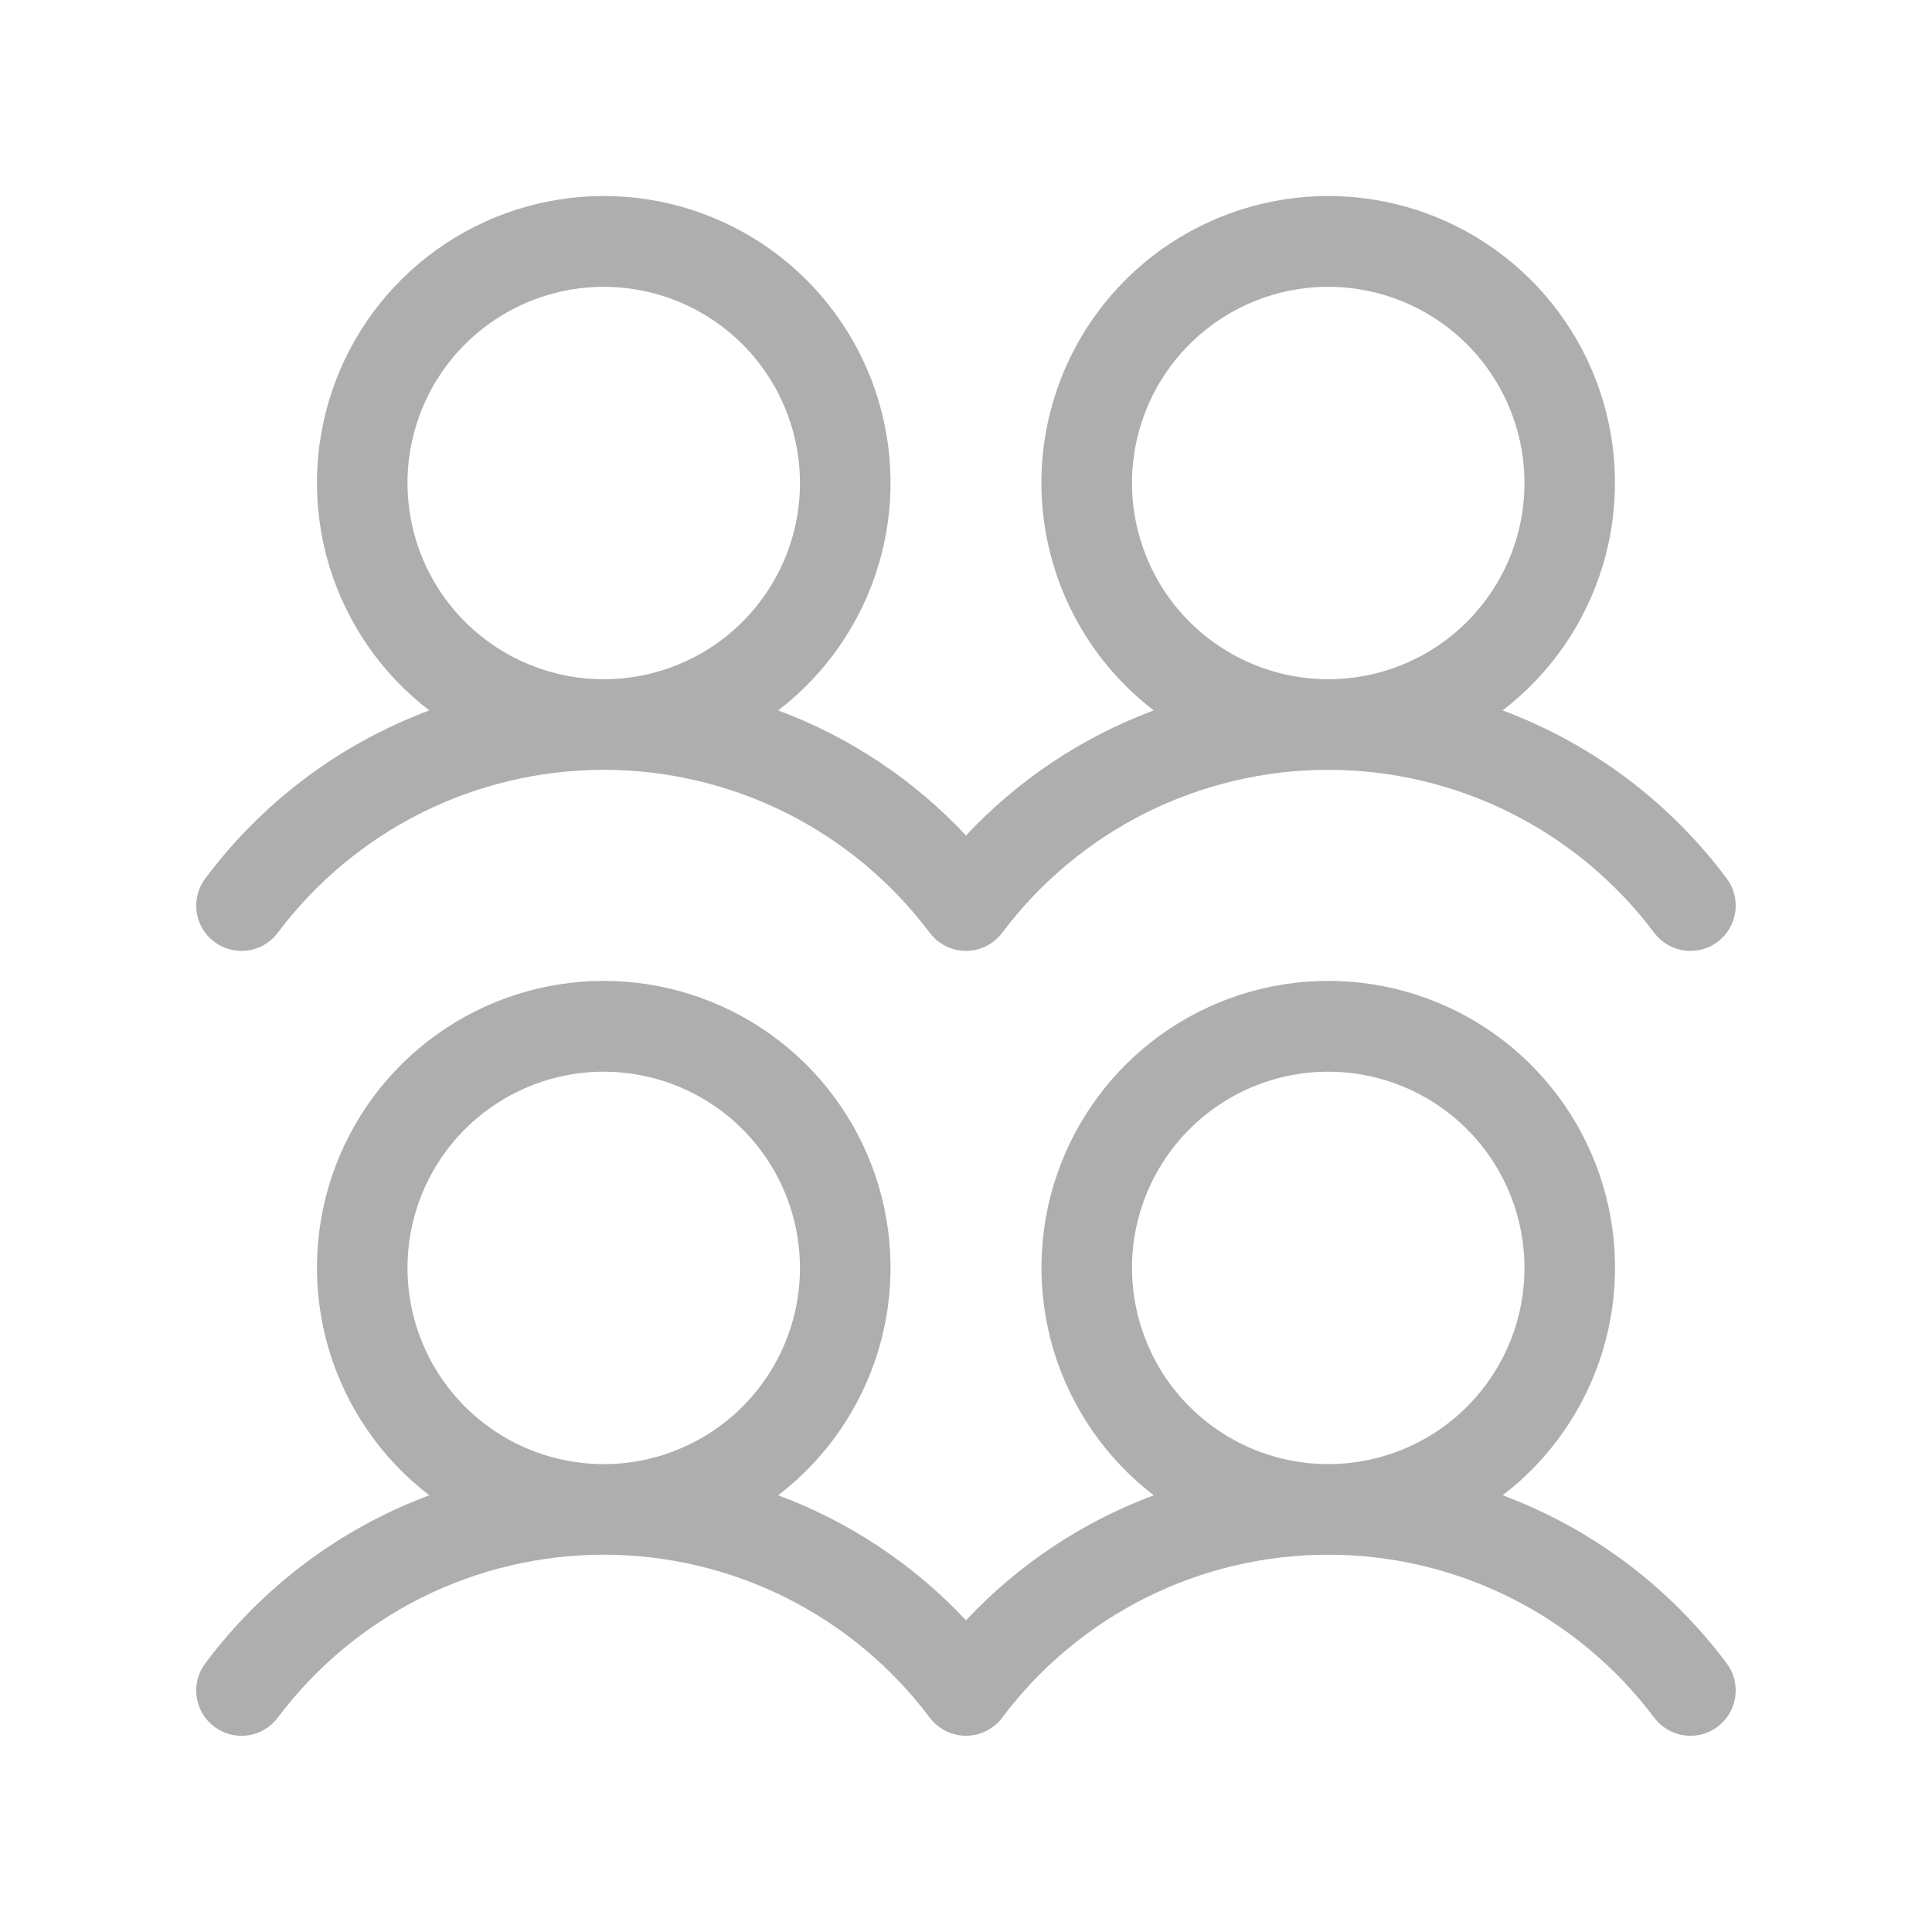 <svg width="24" height="24" viewBox="0 0 24 24" fill="none" xmlns="http://www.w3.org/2000/svg">
<path d="M2.663 11.7C2.782 11.79 2.932 11.828 3.08 11.807C3.227 11.786 3.36 11.707 3.45 11.588C3.922 10.959 4.533 10.449 5.236 10.097C5.939 9.746 6.714 9.563 7.5 9.563C8.286 9.563 9.061 9.746 9.764 10.097C10.467 10.449 11.078 10.959 11.55 11.588C11.64 11.707 11.773 11.786 11.921 11.807C12.068 11.828 12.218 11.789 12.338 11.699C12.38 11.668 12.418 11.63 12.449 11.588C12.921 10.959 13.532 10.449 14.235 10.097C14.938 9.746 15.713 9.563 16.499 9.563C17.285 9.563 18.06 9.746 18.763 10.097C19.466 10.449 20.078 10.959 20.549 11.588C20.639 11.707 20.772 11.786 20.92 11.807C21.068 11.828 21.218 11.79 21.337 11.7C21.456 11.61 21.535 11.477 21.556 11.329C21.577 11.181 21.539 11.031 21.449 10.912C20.741 9.963 19.775 9.239 18.666 8.825C19.257 8.372 19.691 7.746 19.908 7.033C20.124 6.321 20.112 5.558 19.873 4.853C19.634 4.148 19.18 3.536 18.575 3.102C17.97 2.668 17.244 2.435 16.499 2.435C15.755 2.435 15.029 2.668 14.423 3.102C13.818 3.536 13.364 4.148 13.125 4.853C12.886 5.558 12.874 6.321 13.091 7.033C13.307 7.746 13.741 8.372 14.332 8.825C13.445 9.156 12.647 9.687 12 10.379C11.353 9.687 10.554 9.155 9.667 8.825C10.258 8.372 10.692 7.746 10.909 7.033C11.125 6.321 11.113 5.558 10.874 4.853C10.635 4.148 10.181 3.536 9.576 3.102C8.97 2.668 8.245 2.435 7.5 2.435C6.755 2.435 6.03 2.668 5.424 3.102C4.819 3.536 4.365 4.148 4.126 4.853C3.887 5.558 3.875 6.321 4.091 7.033C4.308 7.746 4.742 8.372 5.333 8.825C4.224 9.239 3.258 9.964 2.55 10.913C2.46 11.032 2.422 11.182 2.443 11.33C2.464 11.478 2.543 11.611 2.663 11.7ZM16.5 3.563C16.982 3.563 17.453 3.706 17.854 3.974C18.255 4.241 18.567 4.622 18.752 5.068C18.936 5.513 18.985 6.003 18.891 6.476C18.797 6.949 18.564 7.383 18.224 7.724C17.883 8.065 17.448 8.297 16.976 8.391C16.503 8.485 16.013 8.437 15.567 8.252C15.122 8.068 14.741 7.755 14.473 7.355C14.206 6.954 14.062 6.482 14.062 6C14.062 5.354 14.319 4.734 14.776 4.277C15.233 3.82 15.854 3.563 16.5 3.563ZM7.5 3.563C7.982 3.563 8.453 3.706 8.854 3.974C9.255 4.241 9.567 4.622 9.752 5.068C9.936 5.513 9.985 6.003 9.891 6.476C9.797 6.949 9.564 7.383 9.224 7.724C8.883 8.065 8.448 8.297 7.976 8.391C7.503 8.485 7.013 8.437 6.567 8.252C6.122 8.068 5.741 7.755 5.473 7.355C5.205 6.954 5.062 6.482 5.062 6C5.062 5.354 5.319 4.734 5.776 4.277C6.234 3.82 6.854 3.563 7.5 3.563ZM18.667 18.575C19.258 18.122 19.692 17.496 19.909 16.783C20.125 16.071 20.113 15.308 19.874 14.603C19.635 13.898 19.181 13.286 18.576 12.852C17.971 12.418 17.245 12.185 16.5 12.185C15.755 12.185 15.03 12.418 14.424 12.852C13.819 13.286 13.365 13.898 13.126 14.603C12.887 15.308 12.875 16.071 13.091 16.783C13.308 17.496 13.742 18.122 14.333 18.575C13.446 18.905 12.647 19.437 12 20.128C11.353 19.437 10.554 18.905 9.667 18.575C10.258 18.122 10.692 17.496 10.909 16.783C11.125 16.071 11.113 15.308 10.874 14.603C10.635 13.898 10.181 13.286 9.576 12.852C8.97 12.418 8.245 12.185 7.5 12.185C6.755 12.185 6.03 12.418 5.424 12.852C4.819 13.286 4.365 13.898 4.126 14.603C3.887 15.308 3.875 16.071 4.091 16.783C4.308 17.496 4.742 18.122 5.333 18.575C4.224 18.989 3.258 19.714 2.55 20.663C2.506 20.722 2.473 20.789 2.455 20.861C2.437 20.932 2.433 21.007 2.443 21.08C2.454 21.153 2.478 21.223 2.516 21.287C2.554 21.351 2.603 21.406 2.663 21.45C2.722 21.495 2.789 21.527 2.86 21.545C2.932 21.564 3.006 21.568 3.08 21.557C3.153 21.547 3.223 21.522 3.287 21.484C3.35 21.447 3.406 21.397 3.45 21.338C3.922 20.709 4.533 20.199 5.236 19.847C5.939 19.496 6.714 19.313 7.5 19.313C8.286 19.313 9.061 19.496 9.764 19.847C10.467 20.199 11.078 20.709 11.55 21.338C11.64 21.457 11.773 21.536 11.921 21.557C12.068 21.578 12.218 21.539 12.338 21.449C12.38 21.418 12.418 21.381 12.449 21.338C12.921 20.709 13.532 20.199 14.235 19.847C14.938 19.496 15.713 19.313 16.499 19.313C17.285 19.313 18.06 19.496 18.763 19.847C19.466 20.199 20.078 20.709 20.549 21.338C20.639 21.457 20.772 21.536 20.92 21.557C21.068 21.578 21.218 21.54 21.337 21.45C21.456 21.36 21.535 21.227 21.556 21.079C21.577 20.931 21.539 20.781 21.449 20.662C20.741 19.714 19.775 18.989 18.667 18.575ZM7.5 13.313C7.982 13.313 8.453 13.456 8.854 13.724C9.255 13.992 9.567 14.372 9.752 14.818C9.936 15.263 9.985 15.753 9.891 16.226C9.797 16.699 9.564 17.133 9.224 17.474C8.883 17.815 8.448 18.047 7.976 18.141C7.503 18.235 7.013 18.187 6.567 18.002C6.122 17.818 5.741 17.505 5.473 17.105C5.205 16.704 5.062 16.232 5.062 15.75C5.062 15.104 5.319 14.484 5.776 14.027C6.234 13.57 6.854 13.313 7.5 13.313ZM16.5 13.313C16.982 13.313 17.453 13.456 17.854 13.724C18.255 13.992 18.567 14.372 18.752 14.818C18.936 15.263 18.985 15.753 18.891 16.226C18.797 16.699 18.564 17.133 18.224 17.474C17.883 17.815 17.448 18.047 16.976 18.141C16.503 18.235 16.013 18.187 15.567 18.002C15.122 17.818 14.741 17.505 14.473 17.105C14.206 16.704 14.062 16.232 14.062 15.75C14.062 15.104 14.319 14.484 14.776 14.027C15.233 13.57 15.854 13.313 16.5 13.313Z" fill="#AEAEAE"/>
</svg>

